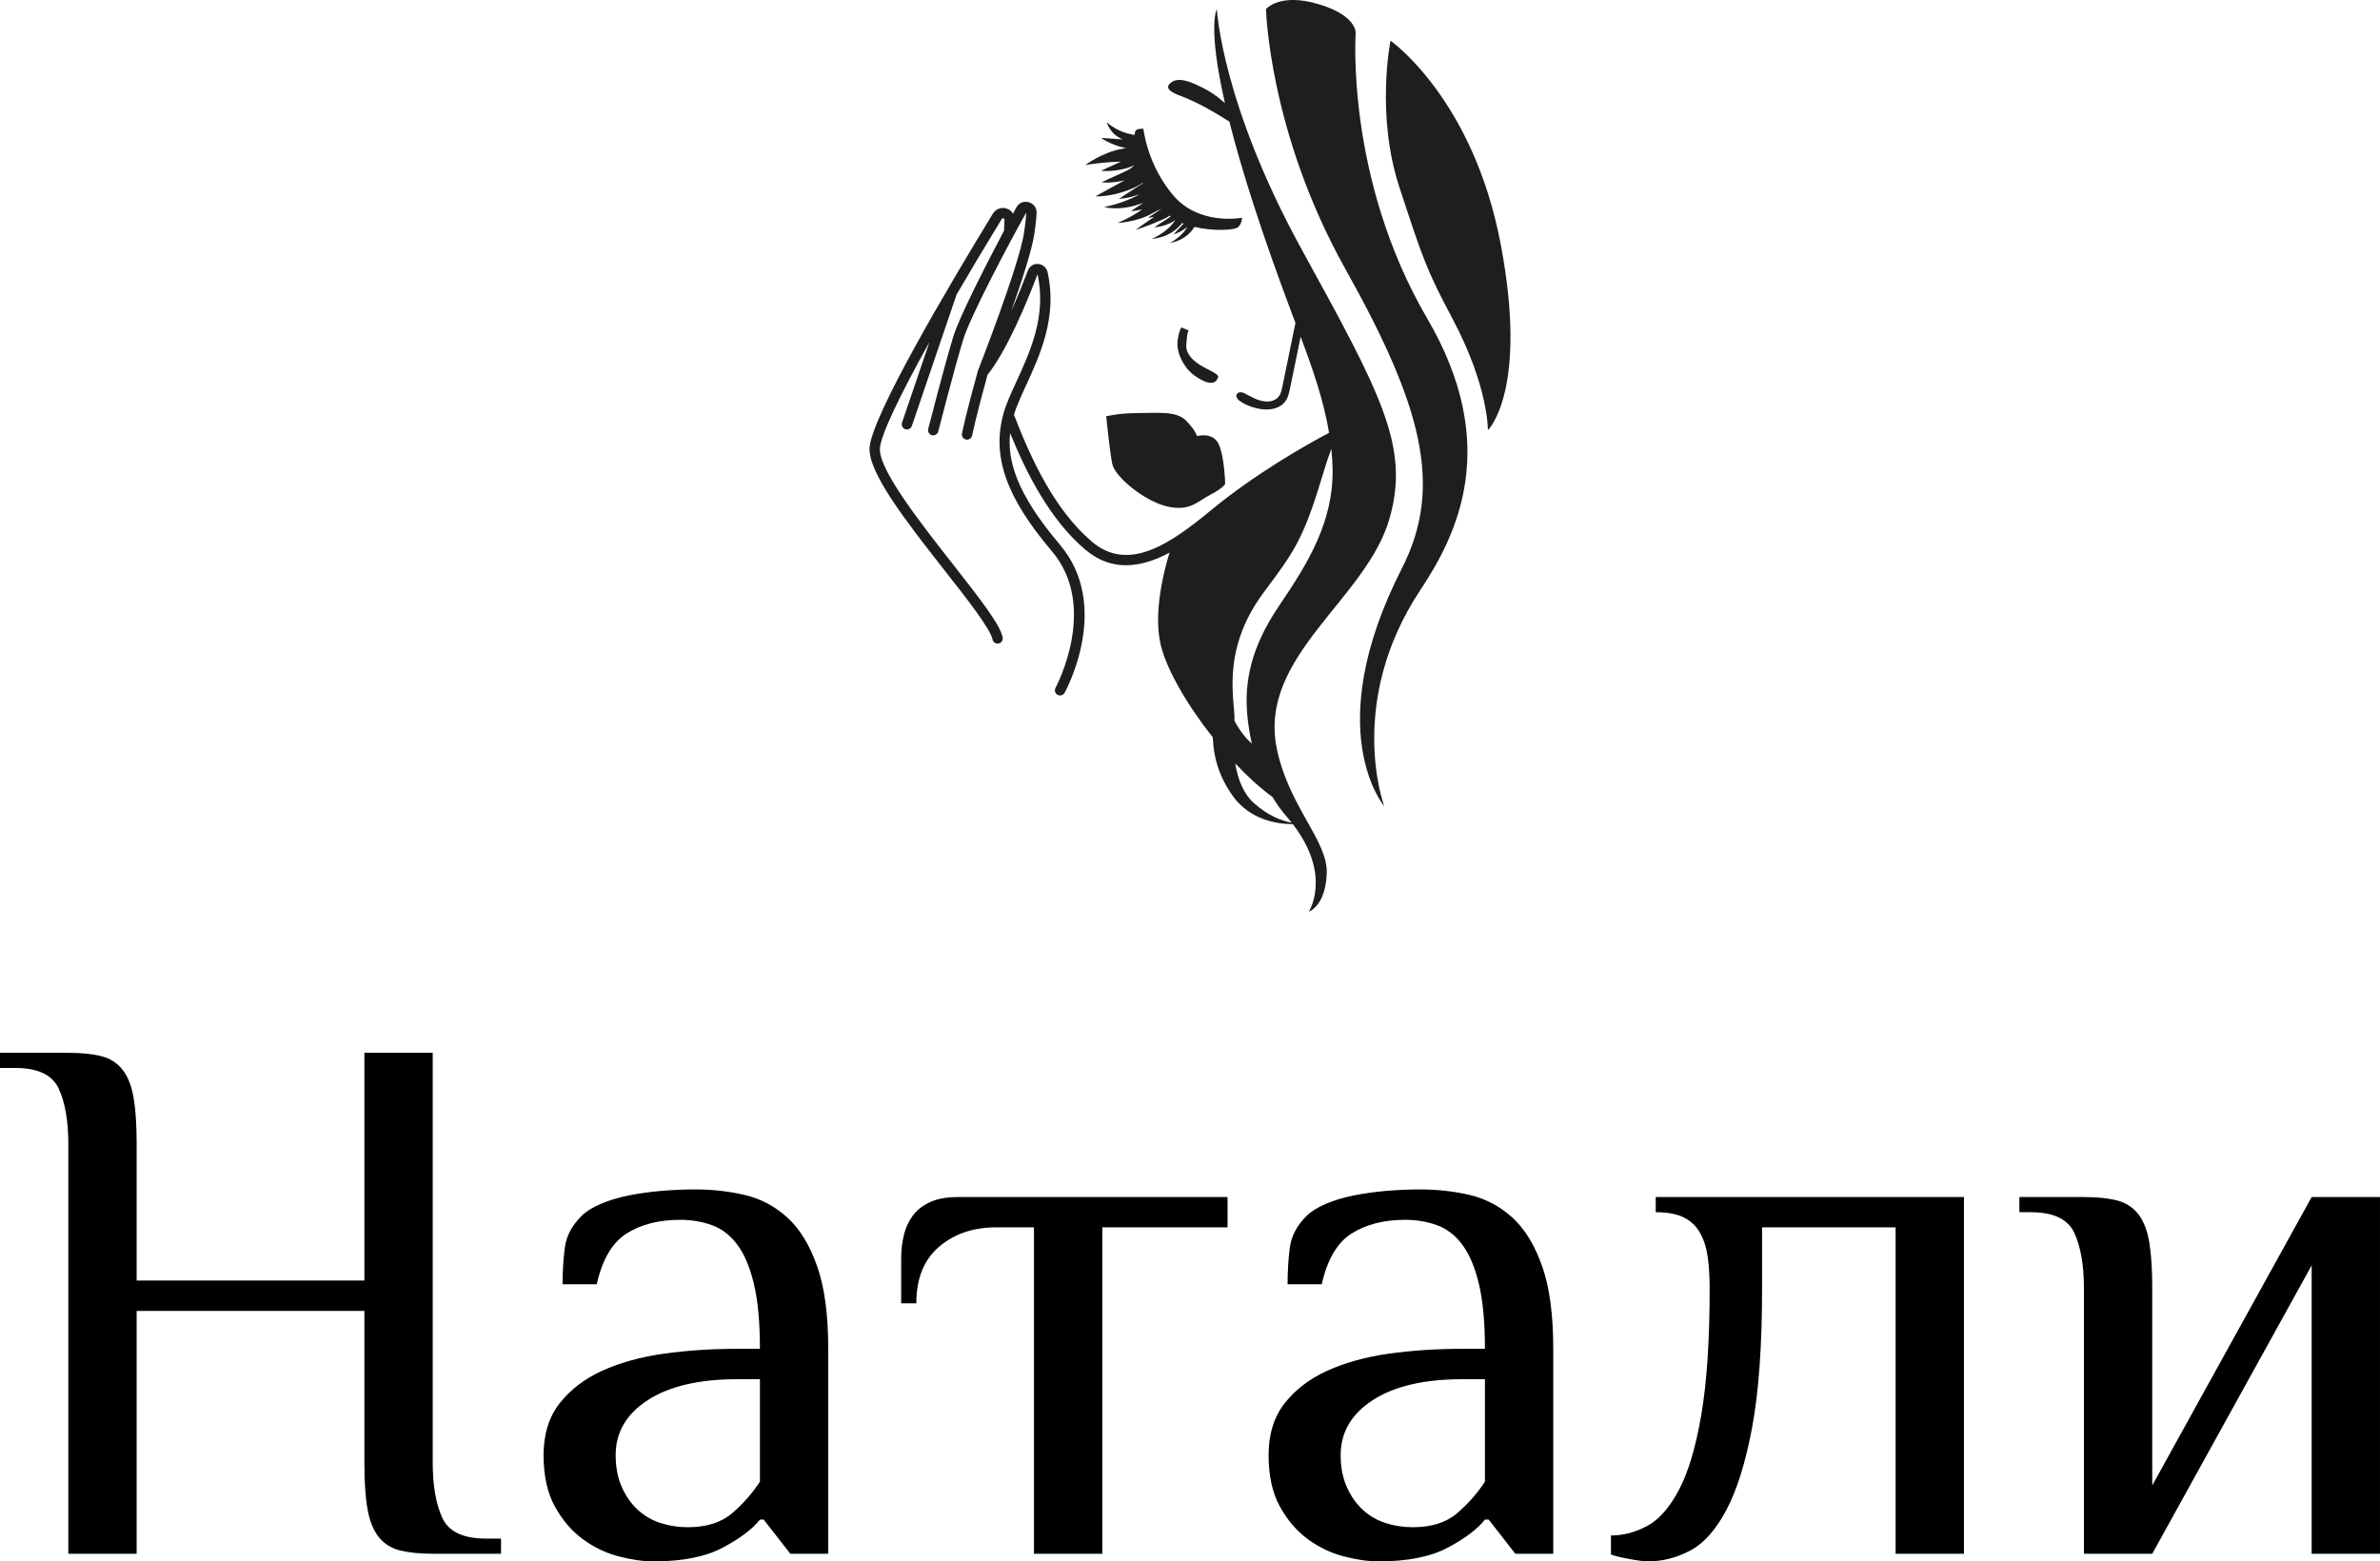 <svg xmlns="http://www.w3.org/2000/svg" version="1.1" xmlns:xlink="http://www.w3.org/1999/xlink" xmlns:svgjs="http://svgjs.com/svgjs" height="165.941" width="252.902"><defs id="SvgjsDefs8623"></defs><g id="SvgjsG8624" rel="mainfill" name="main_text" xmlns:name="main_text" transform="translate(-1.289,-74.867)" fill="#000000"><path d="M47.27 230.32Q47.27 233.95 48.28 236.17Q49.29 238.39 52.92 238.39L54.53 238.39L54.53 240L47.27 240Q45.18 240 43.76 239.64Q42.35 239.27 41.50 238.18Q40.66 237.10 40.34 235.24Q40.01 233.39 40.01 230.32L40.01 214.19L15.81 214.19L15.81 240L8.55 240L8.55 196.44Q8.55 192.81 7.54 190.59Q6.53 188.37 2.90 188.37L1.29 188.37L1.29 186.76L8.55 186.76Q10.65 186.76 12.06 187.12Q13.47 187.48 14.32 188.57Q15.17 189.66 15.49 191.56Q15.81 193.45 15.81 196.44L15.81 210.96L40.01 210.96L40.01 186.76L47.27 186.76L47.27 230.32ZM82.04 221.45L79.62 221.45Q73.57 221.45 70.14 223.66Q66.71 225.88 66.71 229.51Q66.71 231.45 67.36 232.90Q68.00 234.35 69.05 235.32Q70.10 236.29 71.47 236.73Q72.85 237.18 74.38 237.18Q77.36 237.18 79.10 235.68Q80.83 234.19 82.04 232.34L82.04 221.45M85.27 240L82.44 236.37L82.04 236.37Q80.83 237.90 78.09 239.35Q75.35 240.81 70.75 240.81Q69.05 240.81 67.04 240.28Q65.02 239.76 63.25 238.47Q61.47 237.18 60.26 235.00Q59.05 232.82 59.05 229.51Q59.05 226.21 60.74 224.03Q62.44 221.85 65.26 220.56Q68.09 219.27 71.80 218.74Q75.51 218.22 79.62 218.22L82.04 218.22Q82.04 214.02 81.40 211.32Q80.75 208.62 79.62 207.13Q78.49 205.63 76.92 205.07Q75.35 204.51 73.57 204.51Q70.18 204.51 67.88 205.96Q65.58 207.41 64.70 211.36L61.07 211.36Q61.07 209.26 61.31 207.45Q61.55 205.63 63.08 204.10Q63.81 203.38 65.14 202.81Q66.47 202.25 68.09 201.92Q69.70 201.60 71.51 201.44Q73.33 201.28 75.18 201.28Q77.93 201.28 80.47 201.88Q83.01 202.49 84.99 204.30Q86.96 206.12 88.13 209.47Q89.30 212.81 89.30 218.22L89.30 240L85.27 240ZM107.13 205.31Q103.50 205.31 101.08 207.37Q98.66 209.43 98.66 213.38L97.05 213.38L97.05 208.54Q97.05 207.33 97.33 206.16Q97.61 204.99 98.26 204.10Q98.90 203.21 100.07 202.65Q101.24 202.09 103.10 202.09L131.73 202.09L131.73 205.31L118.42 205.31L118.42 240L111.16 240L111.16 205.31L107.13 205.31ZM159.08 221.45L156.66 221.45Q150.61 221.45 147.18 223.66Q143.75 225.88 143.75 229.51Q143.75 231.45 144.40 232.90Q145.04 234.35 146.09 235.32Q147.14 236.29 148.51 236.73Q149.89 237.18 151.42 237.18Q154.40 237.18 156.14 235.68Q157.87 234.19 159.08 232.34L159.08 221.45M162.31 240L159.48 236.37L159.08 236.37Q157.87 237.90 155.13 239.35Q152.39 240.81 147.79 240.81Q146.09 240.81 144.08 240.28Q142.06 239.76 140.29 238.47Q138.51 237.18 137.30 235.00Q136.09 232.82 136.09 229.51Q136.09 226.21 137.78 224.03Q139.48 221.85 142.30 220.56Q145.13 219.27 148.84 218.74Q152.55 218.22 156.66 218.22L159.08 218.22Q159.08 214.02 158.44 211.32Q157.79 208.62 156.66 207.13Q155.53 205.63 153.96 205.07Q152.39 204.51 150.61 204.51Q147.22 204.51 144.92 205.96Q142.62 207.41 141.74 211.36L138.11 211.36Q138.11 209.26 138.35 207.45Q138.59 205.63 140.12 204.10Q140.85 203.38 142.18 202.81Q143.51 202.25 145.13 201.92Q146.74 201.60 148.55 201.44Q150.37 201.28 152.22 201.28Q154.97 201.28 157.51 201.88Q160.05 202.49 162.03 204.30Q164.00 206.12 165.17 209.47Q166.34 212.81 166.34 218.22L166.34 240L162.31 240ZM188.53 211.77Q188.53 220.88 187.48 226.53Q186.43 232.17 184.73 235.36Q183.04 238.55 180.86 239.68Q178.68 240.81 176.43 240.81Q175.78 240.81 174.45 240.56Q173.12 240.32 172.47 240.08L172.47 238.06Q174.41 238.06 176.30 237.06Q178.20 236.05 179.69 233.22Q181.19 230.40 182.07 225.24Q182.96 220.07 182.96 211.77Q182.96 209.99 182.76 208.50Q182.56 207.01 181.95 205.92Q181.35 204.83 180.22 204.26Q179.09 203.70 177.23 203.70L177.23 202.09L209.98 202.09L209.98 240L202.72 240L202.72 205.31L188.53 205.31L188.53 211.77ZM246.93 209.35L229.99 240L222.73 240L222.73 211.77Q222.73 208.14 221.72 205.92Q220.71 203.70 217.08 203.70L215.87 203.70L215.87 202.09L222.73 202.09Q224.83 202.09 226.24 202.45Q227.65 202.81 228.50 203.90Q229.35 204.99 229.67 206.88Q229.99 208.78 229.99 211.77L229.99 232.74L246.93 202.09L254.19 202.09L254.19 240L246.93 240L246.93 209.35Z" fill="#000000" style="fill: rgb(0, 0, 0);"></path></g><g id="SvgjsG8625" rel="mainfill" name="symbol" xmlns:name="symbol_mainfill" transform="translate(71.451,-6.553) scale(1.1)" fill="#1E1E20"><path d="M69.301,55.965c1.904-6.854-0.762-11.805-8.504-25.894c-7.743-14.089-8.203-23.228-8.203-23.228s-0.931,1.552,0.782,9.082  c-0.075-0.065-0.147-0.127-0.212-0.185c-0.579-0.512-1.226-0.948-1.917-1.294c-0.768-0.384-2.19-1.127-3.016-0.559  c-1.037,0.713,0.538,1.212,1.063,1.417c1.538,0.601,2.968,1.427,4.359,2.309c0.036,0.023,0.091,0.054,0.152,0.089  c1.115,4.431,3.026,10.591,6.262,19.143c0.039,0.104,0.079,0.21,0.119,0.314c-0.423,2.06-0.846,4.12-1.268,6.181  c-0.065,0.317-0.135,0.646-0.328,0.906c-0.303,0.407-0.862,0.562-1.365,0.494c-0.775-0.104-1.193-0.397-1.976-0.788  c-0.662-0.33-1.163,0.281-0.351,0.809c1.138,0.74,3.348,1.271,4.317-0.035c0.262-0.353,0.357-0.798,0.446-1.229  c0.343-1.668,0.686-3.337,1.029-5.005c1.125,2.999,2.215,6.11,2.748,9.28c-2.295,1.217-7.112,3.941-11.414,7.489  c-3.866,3.188-7.937,6.049-11.488,3.042c-3.67-3.107-5.957-8.166-7.544-12.276c0.243-0.808,0.659-1.723,1.144-2.777  c1.374-2.986,3.083-6.702,2.104-11.007c-0.099-0.437-0.463-0.75-0.906-0.781c-0.452-0.039-0.836,0.225-0.993,0.636  c-0.341,0.899-0.916,2.357-1.609,3.91c0.991-2.795,1.982-5.827,2.227-7.416c0.12-0.784,0.194-1.474,0.221-2.05  c0.024-0.494-0.281-0.915-0.76-1.048c-0.484-0.13-0.965,0.073-1.2,0.513c-0.101,0.188-0.208,0.389-0.315,0.591  c-0.142-0.231-0.357-0.413-0.637-0.498c-0.5-0.15-1.03,0.046-1.309,0.498c-4.361,7.143-11.709,19.576-11.911,22.606  c-0.161,2.422,3.598,7.214,7.232,11.848c2.179,2.777,4.432,5.649,4.644,6.689c0.049,0.237,0.257,0.4,0.489,0.4  c0.033,0,0.067-0.003,0.101-0.01c0.271-0.056,0.445-0.319,0.391-0.59c-0.248-1.211-1.999-3.49-4.837-7.107  c-3.189-4.065-7.157-9.125-7.021-11.164c0.083-1.251,1.794-4.888,4.787-10.267l-2.651,7.788c-0.089,0.262,0.051,0.546,0.313,0.635  c0.054,0.018,0.107,0.026,0.161,0.026c0.208,0,0.402-0.131,0.474-0.339l4.321-12.694c1.308-2.243,2.761-4.679,4.362-7.3  c0.038-0.063,0.098-0.084,0.164-0.063c0.071,0.021,0.106,0.07,0.103,0.146l-0.044,1.037c-1.943,3.691-4.351,8.428-4.907,10.254  c-0.882,2.896-2.401,8.847-2.417,8.906c-0.068,0.268,0.093,0.54,0.36,0.608c0.042,0.011,0.083,0.016,0.124,0.016  c0.224,0,0.427-0.15,0.484-0.376c0.016-0.06,1.53-5.988,2.405-8.863c0.677-2.224,4.433-9.346,6.097-12.289  c-0.025,0.542-0.097,1.196-0.211,1.944c-0.497,3.239-4.41,13.216-4.45,13.316c-0.004,0.009-0.002,0.019-0.005,0.028  c-0.002,0.007-0.009,0.013-0.011,0.021c-1.135,4.078-1.516,5.955-1.531,6.033c-0.055,0.271,0.121,0.534,0.392,0.589  c0.267,0.054,0.534-0.12,0.589-0.392c0.004-0.019,0.385-1.896,1.486-5.863c1.895-2.369,3.839-7.094,4.826-9.708  c0.903,3.975-0.728,7.52-2.038,10.368c-0.511,1.11-0.994,2.159-1.248,3.08c-1.142,4.125,0.255,8.102,4.67,13.296  c4.57,5.377,0.401,13.128,0.358,13.205c-0.133,0.242-0.044,0.546,0.197,0.679c0.077,0.043,0.159,0.063,0.241,0.063  c0.176,0,0.347-0.094,0.438-0.259c0.188-0.342,4.548-8.429-0.473-14.336c-4.264-5.016-5.058-8.223-4.789-10.749  c1.602,3.918,3.847,8.361,7.267,11.256c1.274,1.079,2.605,1.507,3.93,1.507c1.438,0,2.866-0.505,4.204-1.225  c-0.512,1.651-1.597,5.752-0.854,8.911c0.555,2.358,2.544,5.804,5.035,8.946c0.053,1.909,0.599,3.747,1.866,5.572  c1.704,2.454,4.441,2.807,5.863,2.811c3.821,4.97,1.54,8.454,1.54,8.454s1.609-0.508,1.736-3.681s-3.665-6.442-4.823-12.058  C56.535,69.334,67.107,63.864,69.301,55.965z M57.119,63.198c2.915-3.91,3.804-5.076,5.613-11.074  c0.376-1.248,0.676-2.148,0.919-2.806c0.07,0.659,0.115,1.321,0.125,1.984c0.07,5.039-2.337,9.01-5.083,13.055  c-2.226,3.277-3.509,6.551-3.171,10.546c0.081,0.957,0.234,1.937,0.451,2.911c-0.528-0.487-1.145-1.197-1.683-2.225  C54.437,73.979,52.814,68.974,57.119,63.198z M59.814,85.444c-0.889-0.167-2.234-0.625-3.651-1.904  c-1.006-0.908-1.546-2.293-1.793-3.82c1.18,1.253,2.406,2.374,3.603,3.247c0.387,0.641,0.811,1.255,1.3,1.811  C59.472,85.003,59.64,85.223,59.814,85.444z" fill="#1E1E20" style="fill: rgb(30, 30, 32);"></path><path d="M44.705,45.875c-1.588,0.006-2.799,0.303-2.799,0.303s0.324,3.314,0.578,4.583s3.11,3.617,5.299,4.125  c2.19,0.508,2.864-0.439,4.196-1.137c1.333-0.698,1.419-1.055,1.419-1.055s-0.062-2.631-0.633-3.837s-2.094-0.762-2.094-0.762  s-0.127-0.571-1.079-1.523S46.74,45.868,44.705,45.875z" fill="#1E1E20" style="fill: rgb(30, 30, 32);"></path><path d="M66.004,9.158c0,0,0.157-1.698-3.617-2.81s-5.045,0.494-5.045,0.494s0.278,11.901,7.675,25.116  c7.397,13.215,9.485,20.995,5.462,28.891c-7.989,15.677-1.714,23.001-1.714,23.001s-3.748-9.991,3.5-20.907  c3.529-5.314,7.816-13.957,0.657-26.205C65.017,23.215,66.004,9.158,66.004,9.158z" fill="#1E1E20" style="fill: rgb(30, 30, 32);"></path><path d="M69.368,9.888c0,0-1.437,7.141,0.848,14.122c2.285,6.981,2.638,8.029,5.149,12.755c3.491,6.569,3.412,10.758,3.412,10.758  s3.918-3.745,1.252-17.897C77.365,15.475,69.368,9.888,69.368,9.888z" fill="#1E1E20" style="fill: rgb(30, 30, 32);"></path><path d="M39.887,21.904c0,0,1.178-0.229,3.054-0.318c0.135-0.006,0.25-0.007,0.372-0.01c-1.028,0.466-1.895,0.88-1.895,0.88  s1.056,0.148,2.481-0.258c0.289-0.082,0.51-0.17,0.699-0.257c-0.163,0.181-0.424,0.383-0.852,0.575  c-1.189,0.533-2.287,1.057-2.287,1.057s0.938,0.125,2.234-0.197c-1.486,0.799-2.82,1.549-2.82,1.549s1.319,0.09,3.162-0.598  c0.66-0.246,1.095-0.495,1.39-0.714c0.007,0.012,0.012,0.024,0.019,0.036c-0.061,0.044-0.113,0.087-0.184,0.133  c-1.1,0.7-2.11,1.377-2.11,1.377s0.822-0.005,1.936-0.418c-0.099,0.06-0.188,0.123-0.304,0.18c-1.586,0.779-3.085,1.042-3.085,1.042  s1.397,0.391,3.263-0.232c0.186-0.062,0.352-0.113,0.515-0.163c-0.681,0.443-1.186,0.782-1.186,0.782s0.435-0.004,1.098-0.163  c-1.165,0.835-2.394,1.312-2.394,1.312s1.888-0.075,3.402-0.947c0.342-0.197,0.617-0.322,0.849-0.408  c-0.003,0.002-0.005,0.004-0.009,0.006c-0.676,0.43-1.298,0.847-1.298,0.847s0.24-0.003,0.61-0.085  c-0.961,0.628-1.802,1.259-1.802,1.259s1.18-0.365,2.578-0.987c0.309-0.138,0.541-0.269,0.728-0.393  c0.027,0.021,0.055,0.044,0.082,0.064c-0.074,0.068-0.16,0.138-0.275,0.211c-0.676,0.43-1.298,0.847-1.298,0.847  s0.656-0.004,1.487-0.378c0.256-0.115,0.426-0.224,0.548-0.323c-0.059,0.082-0.115,0.162-0.185,0.253  c-0.828,1.081-2.116,1.568-2.116,1.568s1.485-0.037,2.582-1.125c0.149-0.148,0.271-0.284,0.377-0.41  c0.043,0.018,0.085,0.038,0.128,0.055c-0.516,0.548-0.969,1.049-0.969,1.049s0.628-0.162,1.338-0.72  c-0.024,0.04-0.044,0.075-0.071,0.117c-0.598,0.939-1.627,1.431-1.627,1.431s1.231-0.143,2.051-1.107  c0.142-0.166,0.244-0.31,0.332-0.444c1.878,0.453,3.792,0.294,4.143,0.069c0.444-0.286,0.444-0.952,0.444-0.952  s-4.141,0.809-6.664-2.19s-2.856-6.41-2.856-6.41s-0.762-0.063-0.809,0.317c-0.008,0.064-0.029,0.169-0.053,0.291  c-0.181-0.036-0.41-0.087-0.702-0.163c-1.129-0.293-1.975-1.063-1.975-1.063s0.301,1.127,1.484,1.623  c0.029,0.012,0.052,0.018,0.08,0.03c-1.135-0.09-2.109-0.149-2.109-0.149s0.852,0.641,2.296,0.975  c0.053,0.012,0.095,0.017,0.145,0.027c-0.112,0.011-0.208,0.013-0.34,0.036C41.536,20.655,39.887,21.904,39.887,21.904z" fill="#1E1E20" style="fill: rgb(30, 30, 32);"></path><path d="M49.898,37.897l-0.702-0.294c-0.189,0.036-0.388,1.15-0.404,1.332c-0.043,0.485,0.05,0.979,0.231,1.429  c0.278,0.689,0.764,1.414,1.371,1.851c2.028,1.46,2.285,0.299,2.304,0.193l0.012,0.003c0.189-0.227-0.931-0.746-1.086-0.823  c-0.17-0.085-0.346-0.179-0.519-0.283c-0.657-0.394-1.413-1.013-1.471-1.848C49.626,39.311,49.733,37.828,49.898,37.897z" fill="#1E1E20" style="fill: rgb(30, 30, 32);"></path></g></svg>